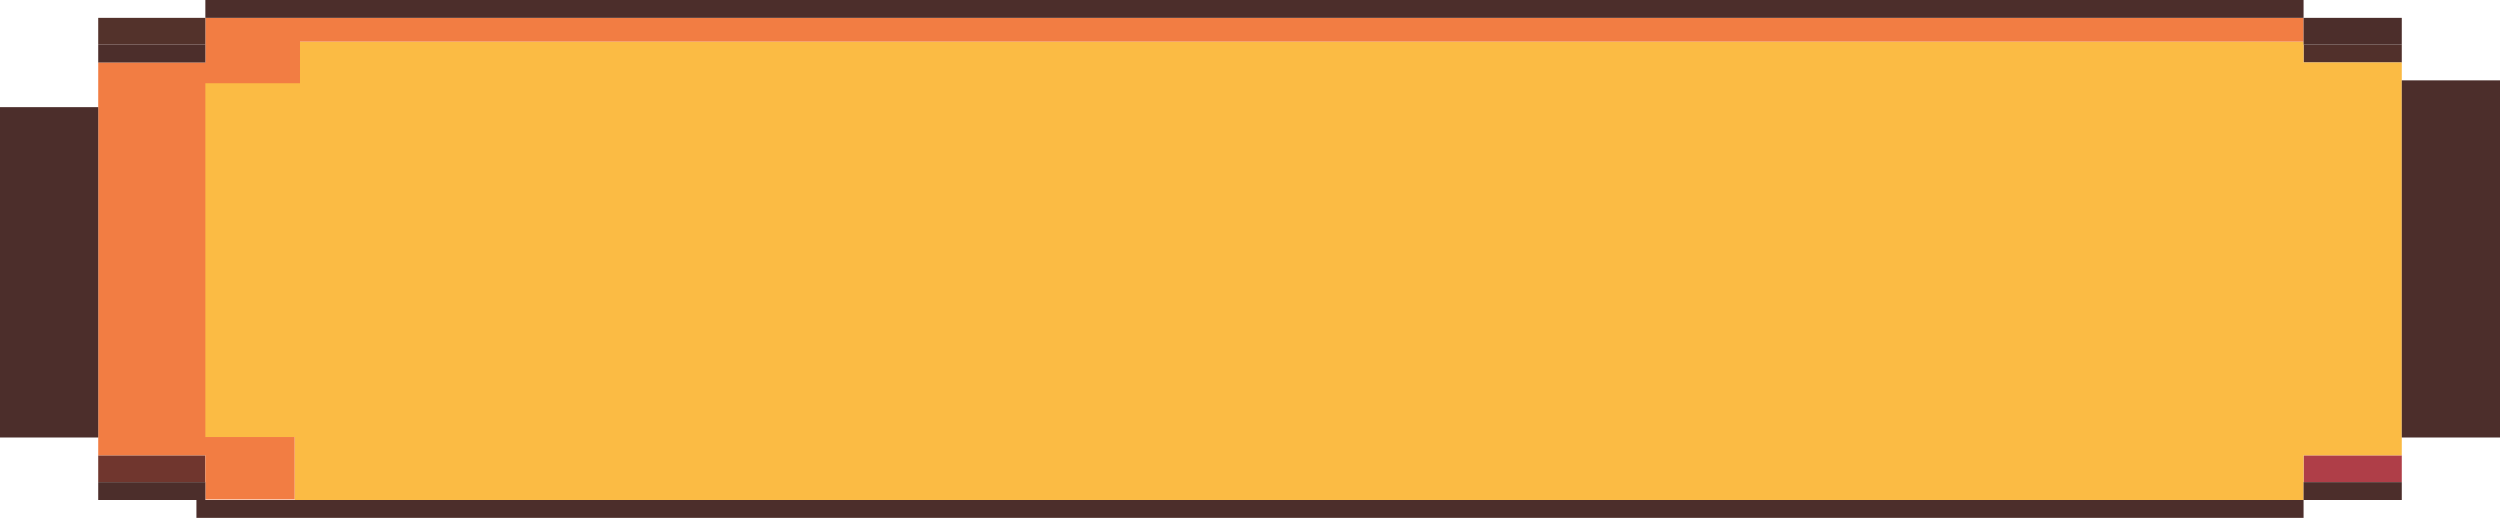 <svg width="280" height="58" viewBox="0 0 280 58" fill="none" xmlns="http://www.w3.org/2000/svg">
<path d="M86.88 0.613V1.101V1.589H87.414H87.948V1.101V0.613H87.414H86.88Z" fill="#FDCE54"/>
<path d="M87.948 0.613H88.483V0.126H87.948V0.613Z" fill="#FDCE54"/>
<path d="M86.346 0.126V0.613H86.88V0.126H86.346Z" fill="#FDCE54"/>
<path d="M258 54H269V51H258V54Z" fill="#AF3E48"/>
<path d="M11 54H23V51H11V54Z" fill="#70362E"/>
<path d="M258 7H269V5H258V7Z" fill="#51302B"/>
<path d="M258 6.992V4.661H246.401H235.2H224.001H212.802H201.601H190.401H179.201H168.001H156.8H145.6H134.401H123.201H112.001H100.801H89.6H78.4H67.201H56H44.8L33 4.661V6.992V9H22.4L22.4 11.653V13.984V16.315V18.645V20.976V23.307V25.639V27.968V30.299V32.631V34.96V37.294V39.623V41.954V44.283V46.615V48.946H33V51.276V53.606V56H44.8H56H67.201H78.4H89.6H100.801H112.001H123.201H134.401H145.6H156.8H168.001H179.201H190.401H201.601H212.802H224.001H235.2H246.401H258V53.606V51H269V48.946V46.615V44.283V41.954V39.623V37.294V34.96V32.631V30.299V27.968V25.639V23.307V20.976V18.645V16.315V13.984V11.653V9.323V6.992H258Z" fill="#FBBB44"/>
<path d="M246.401 2H235.2H224.001H212.802H201.601H190.401H179.201H168.001H156.8H145.6H134.401H123.201H112.001H100.801H89.6H78.4H67.201H56H44.8H33.6H23V4.661V6.992H11V9.323V11.653V13.984V16.315V18.645V20.976V23.307V25.639V27.968V30.299V32.631V34.96V37.294V39.623V41.954V44.283V46.615V48.946V51H23V53.606V55.938H33V53.606V51.276V48.946H23V46.615V44.283V41.954V39.623V37.294V34.96V32.631V30.299V27.968V25.639V23.307V20.976V18.645V16.315V13.984V11.653V9.323H33.6V6.992V4.661H44.8H56H67.201H78.4H89.6H100.801H112.001H123.201H134.401H145.6H156.8H168.001H179.201H190.401H201.601H212.802H224.001H235.2H246.401H258V2H246.401Z" fill="#F27D43"/>
<path d="M11 5H23V2H11V5Z" fill="#53322B"/>
<path d="M235.523 56H224.286H213.049H201.81H190.572H179.334H168.096H156.857H145.619H134.381H123.143H111.905H100.667H89.428H78.19H66.953H55.714H44.476H33.238H22V58H33.238H44.476H55.714H66.953H78.19H89.428H100.667H111.905H123.143H134.381H145.619H156.857H168.096H179.334H190.572H201.81H213.049H224.286H235.523H246.762H258V56H246.762H235.523Z" fill="#4C2E2B"/>
<path d="M258 56H269V54H258V56Z" fill="#4C2E2B"/>
<path d="M11 54V56H23V54H11Z" fill="#4C2E2B"/>
<path d="M11 46.687V44.373V42.063V39.75V37.439V35.124V32.813V30.5V28.187V25.876V23.562V21.25V18.937V16.625V14.312V12H0V14.312V16.625V18.937V21.25V23.562V25.876V28.187V30.5V32.813V35.124V37.439V39.75V42.063V44.373V46.687V49H11V46.687Z" fill="#4C2E2B"/>
<path d="M269 9V11.352V13.705V16.058V18.411V20.764V23.117V25.471V27.822V30.176V32.53V34.881V37.237V39.588V41.941V44.293V46.647V49H280V46.647V44.293V41.941V39.588V37.237V34.881V32.53V30.176V27.822V25.471V23.117V20.764V18.411V16.058V13.705V11.352V9H269Z" fill="#4C2E2B"/>
<path d="M23 5H11V7H23V5Z" fill="#4C2E2B"/>
<path d="M269 5V2H258V5H269Z" fill="#4C2E2B"/>
<path d="M45.381 2H56.571H67.763H78.952H90.143H101.334H112.524H123.715H134.905H146.095H157.285H168.477H179.667H190.857H202.048H213.239H224.429H235.618H246.81H258V0H246.81H235.618H224.429H213.239H202.048H190.857H179.667H168.477H157.285H146.095H134.905H123.715H112.524H101.334H90.143H78.952H67.763H56.571H45.381H34.19H23V2H34.19H45.381Z" fill="#4C2E2B"/>
</svg>
